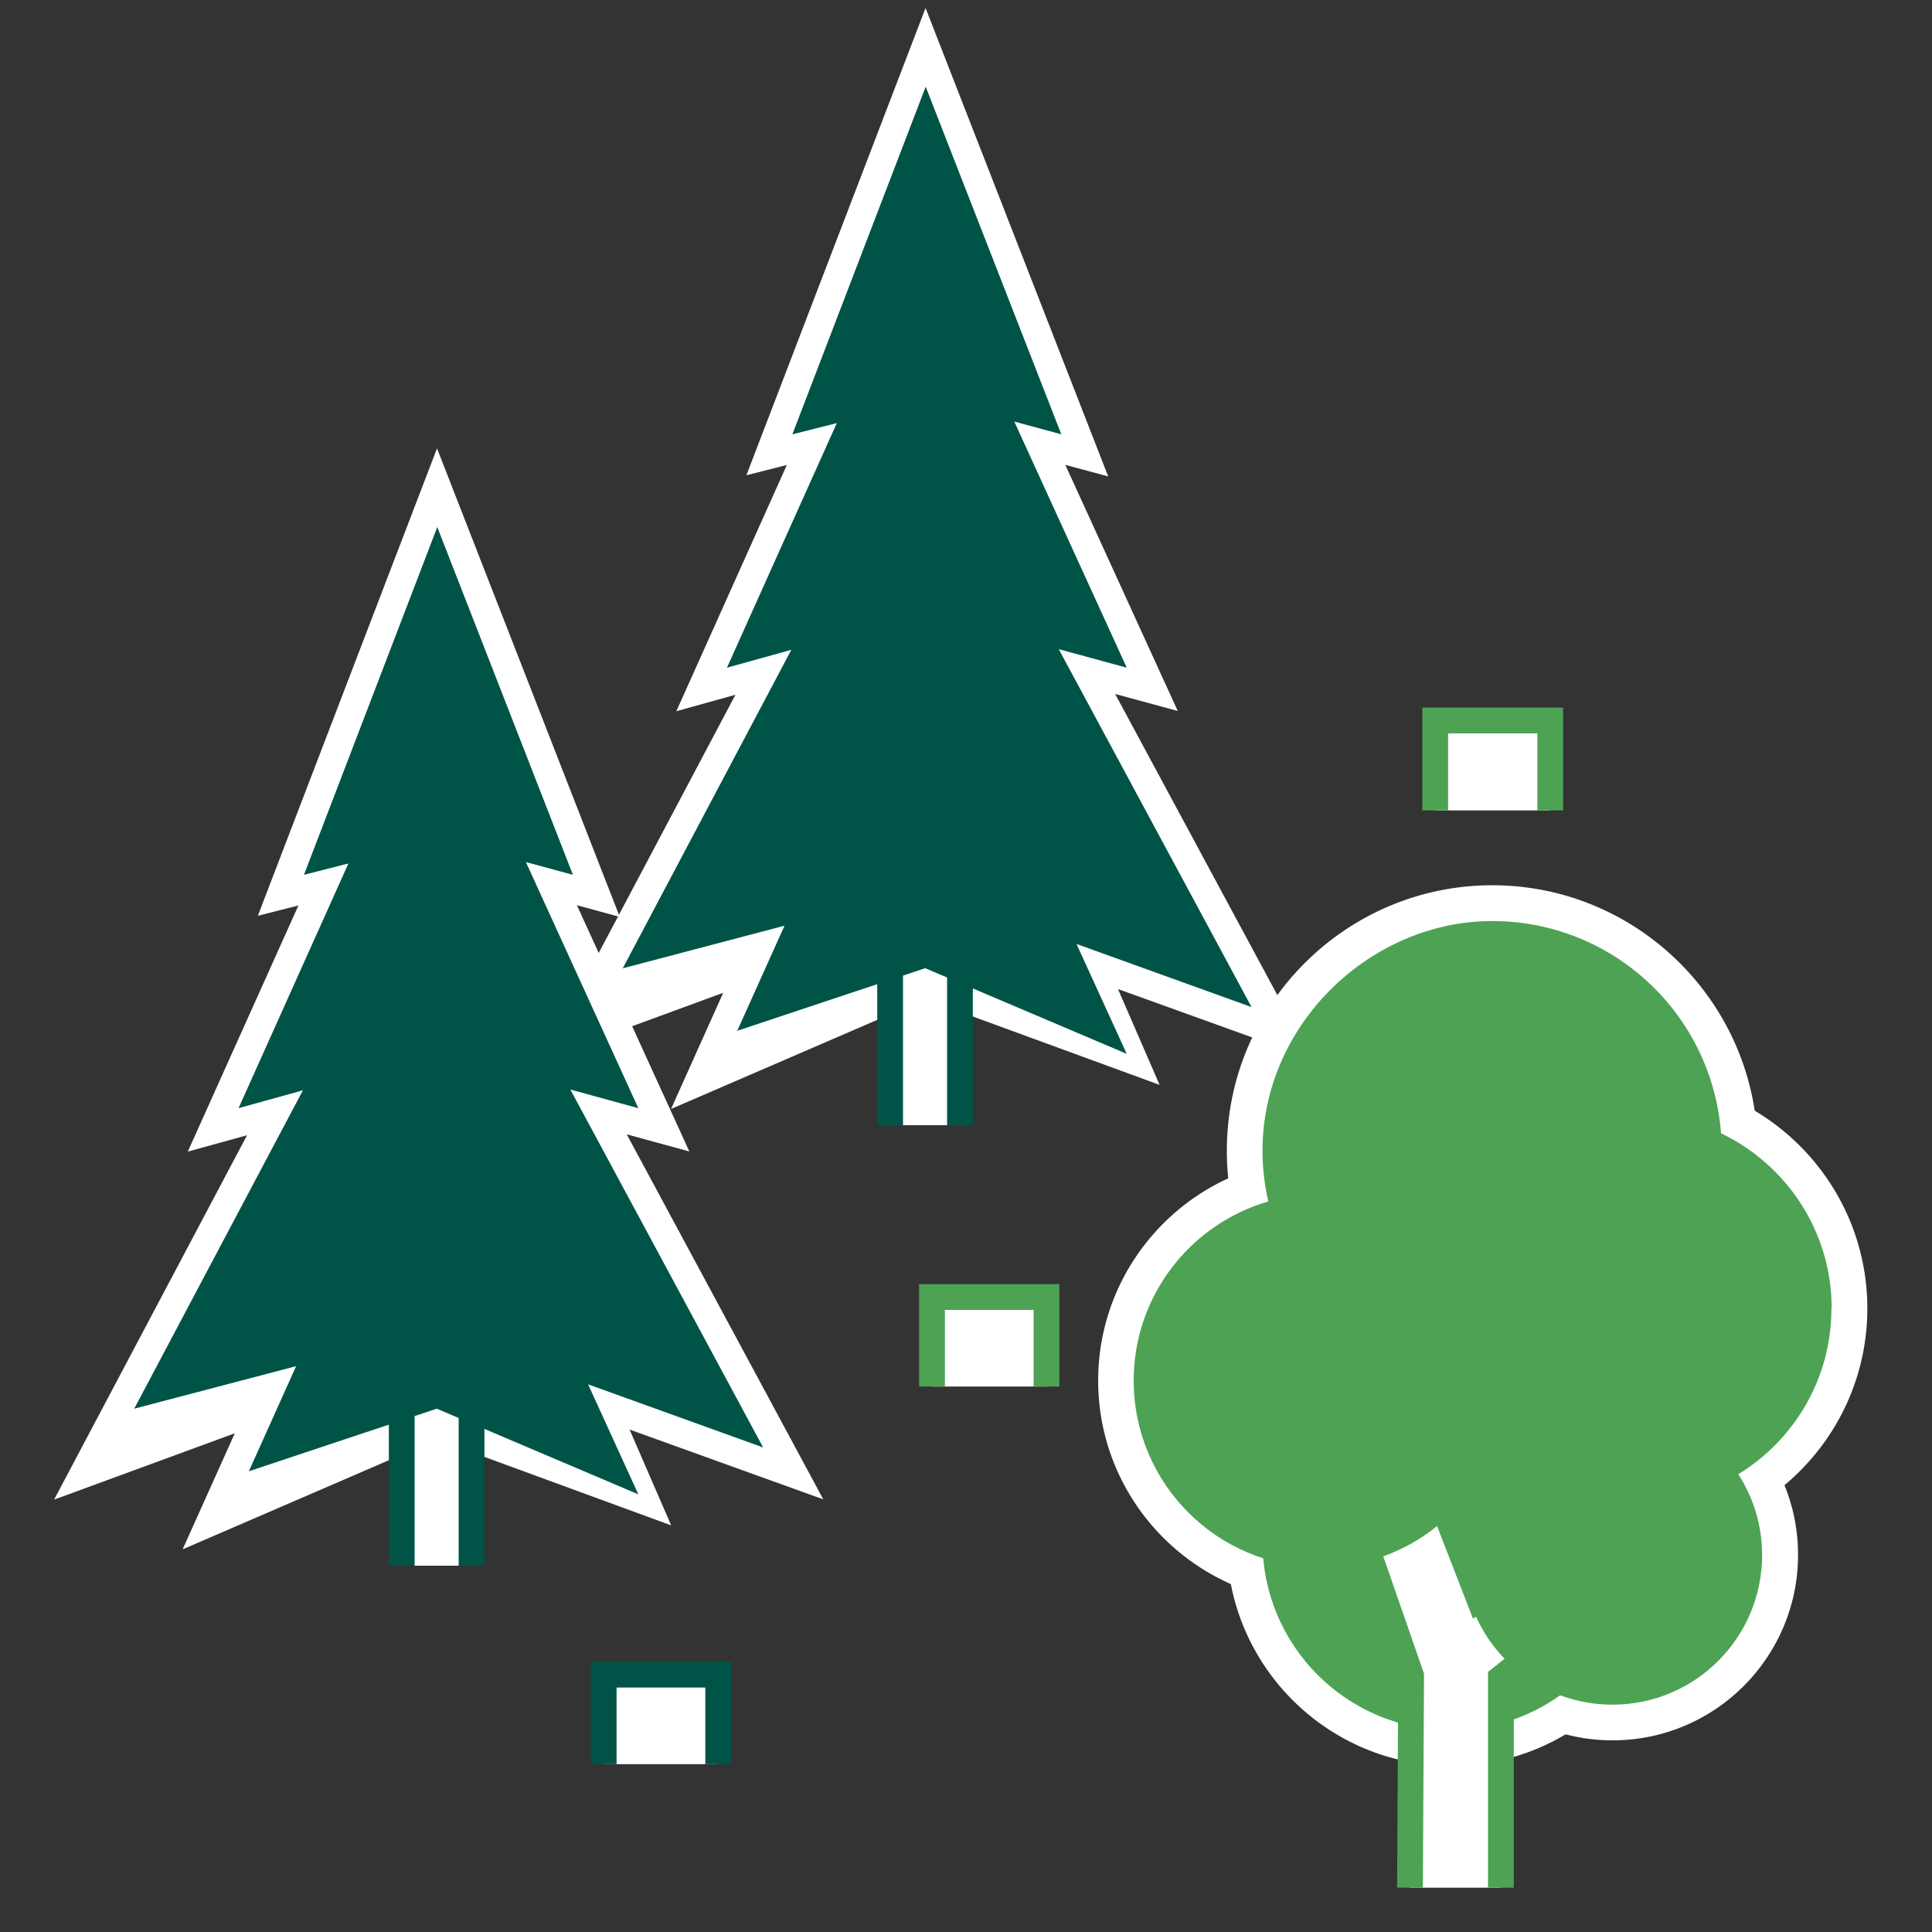 <?xml version="1.0" encoding="UTF-8"?>
<svg id="Layer_1" data-name="Layer 1" xmlns="http://www.w3.org/2000/svg" width="150" height="150" viewBox="0 0 150 150">
  <rect x="0" y="0" width="150" height="150" fill="#333333" stroke="none"/>
  <g>
    <polygon points="101.84 82.21 86.58 53.88 91.44 55.2 82.71 36.09 86.04 36.99 71.86 .62 57.95 36.9 61.09 36.1 52.51 55.22 57.1 53.94 42.12 82.23 56.15 77.08 52.1 86.1 71.84 77.57 90.03 84.23 86.8 76.79 101.84 82.21" fill="#fff"/>
    <g>
      <polyline points="74.53 87.36 74.53 66.41 69.11 66.41 69.11 87.36" fill="#fff" stroke="#005447" stroke-miterlimit="10" stroke-width="2"/>
      <g>
        <polygon points="61.57 61.48 81.77 61.48 71.82 75.06 61.57 61.48" fill="#fff"/>
        <polygon points="97.17 78.19 82.2 50.4 87.48 51.84 78.75 32.73 82.4 33.72 71.87 6.73 61.52 33.72 64.97 32.85 56.44 51.84 61.44 50.45 48.35 75.18 60.91 71.87 57.24 80.03 71.83 75.17 87.48 81.82 83.58 73.29 97.17 78.19" fill="#005447"/>
      </g>
    </g>
  </g>
  <polyline points="46.87 136.97 46.87 130.02 55.76 130.02 55.76 136.97" fill="#fff" stroke="#005447" stroke-miterlimit="10" stroke-width="2"/>
  <polyline points="72.36 107.65 72.36 100.7 81.25 100.7 81.25 107.65" fill="#fff" stroke="#4da353" stroke-miterlimit="10" stroke-width="2"/>
  <polyline points="111.43 62.92 111.43 55.94 120.36 55.94 120.36 62.92" fill="#fff" stroke="#4da353" stroke-miterlimit="10" stroke-width="2"/>
  <g>
    <polygon points="63.92 116.41 48.66 88.07 53.52 89.4 44.79 70.28 48.12 71.19 33.93 34.81 20.02 71.1 23.17 70.3 14.58 89.41 19.18 88.14 4.2 116.43 18.23 111.28 14.18 120.29 33.92 111.76 52.11 118.43 48.88 110.99 63.92 116.41" fill="#fff"/>
    <g>
      <polyline points="36.61 121.56 36.61 100.6 31.19 100.6 31.19 121.56" fill="#fff" stroke="#005447" stroke-miterlimit="10" stroke-width="2"/>
      <g>
        <polygon points="23.65 95.68 43.85 95.68 33.9 109.26 23.65 95.68" fill="#fff"/>
        <polygon points="59.25 112.38 44.28 84.59 49.56 86.04 40.83 66.93 44.48 67.92 33.95 40.92 23.6 67.92 27.05 67.04 18.52 86.04 23.52 84.65 10.42 109.37 22.99 106.07 19.32 114.23 33.91 109.37 49.56 116.02 45.66 107.48 59.25 112.38" fill="#005447"/>
      </g>
    </g>
  </g>
  <g>
    <path d="m102.52,124.45c-9.52,0-17.26-7.74-17.26-17.26s7.74-17.26,17.26-17.26,17.26,7.74,17.26,17.26-7.74,17.26-17.26,17.26Z" fill="#fff"/>
    <path d="m127.12,119.45c-9.85,0-17.86-8.01-17.86-17.86s8.01-17.86,17.86-17.86,17.86,8.01,17.86,17.86-8.01,17.86-17.86,17.86Z" fill="#fff"/>
    <circle cx="125.2" cy="120.72" r="14.4" fill="#fff"/>
    <path d="m115.86,109.95c-11.36,0-20.61-9.25-20.61-20.61s9.25-20.61,20.61-20.61,20.61,9.25,20.61,20.61-9.25,20.61-20.61,20.61Z" fill="#fff"/>
    <path d="m124.6,130.29c-5.98,0-10.84-4.86-10.84-10.84s4.86-10.84,10.84-10.84,10.84,4.86,10.84,10.84-4.86,10.84-10.84,10.84Z" fill="#fff"/>
    <path d="m112.66,137.1c-9.6,0-17.41-7.81-17.41-17.41s7.81-17.41,17.41-17.41,17.41,7.81,17.41,17.41-7.81,17.41-17.41,17.41Z" fill="#fff"/>
    <g>
      <path d="m132.66,119.45c0-4.41-3.55-8-7.95-8.06-2.64-3.83-7.05-6.34-12.05-6.34-8.08,0-14.64,6.55-14.64,14.64s6.55,14.64,14.64,14.64c5.21,0,9.77-2.73,12.37-6.83,4.25-.23,7.64-3.74,7.64-8.05Z" fill="#4da353"/>
      <polyline points="116.53 146.56 116.53 130.29 126.43 122.45 123.86 119.02 114.87 124.22 109.5 110.37 103.18 111.73 109.56 130.11 109.47 146.56" fill="#fff" stroke="#4da353" stroke-miterlimit="10" stroke-width="2"/>
      <path d="m142.21,101.59c0-6-3.51-11.17-8.59-13.6-.69-9.22-8.37-16.48-17.77-16.48s-17.83,7.98-17.83,17.83c0,1.36.16,2.67.45,3.94-6.03,1.75-10.45,7.31-10.45,13.91,0,8,6.49,14.49,14.49,14.49,6.33,0,11.69-4.06,13.67-9.71.22.23.45.45.68.67-2.03,2.09-3.29,4.94-3.29,8.09,0,6.42,5.2,11.62,11.62,11.62s11.62-5.2,11.62-11.62c0-2.31-.68-4.46-1.85-6.27,4.33-2.65,7.23-7.41,7.23-12.86Z" fill="#4da353"/>
    </g>
  </g>
</svg>